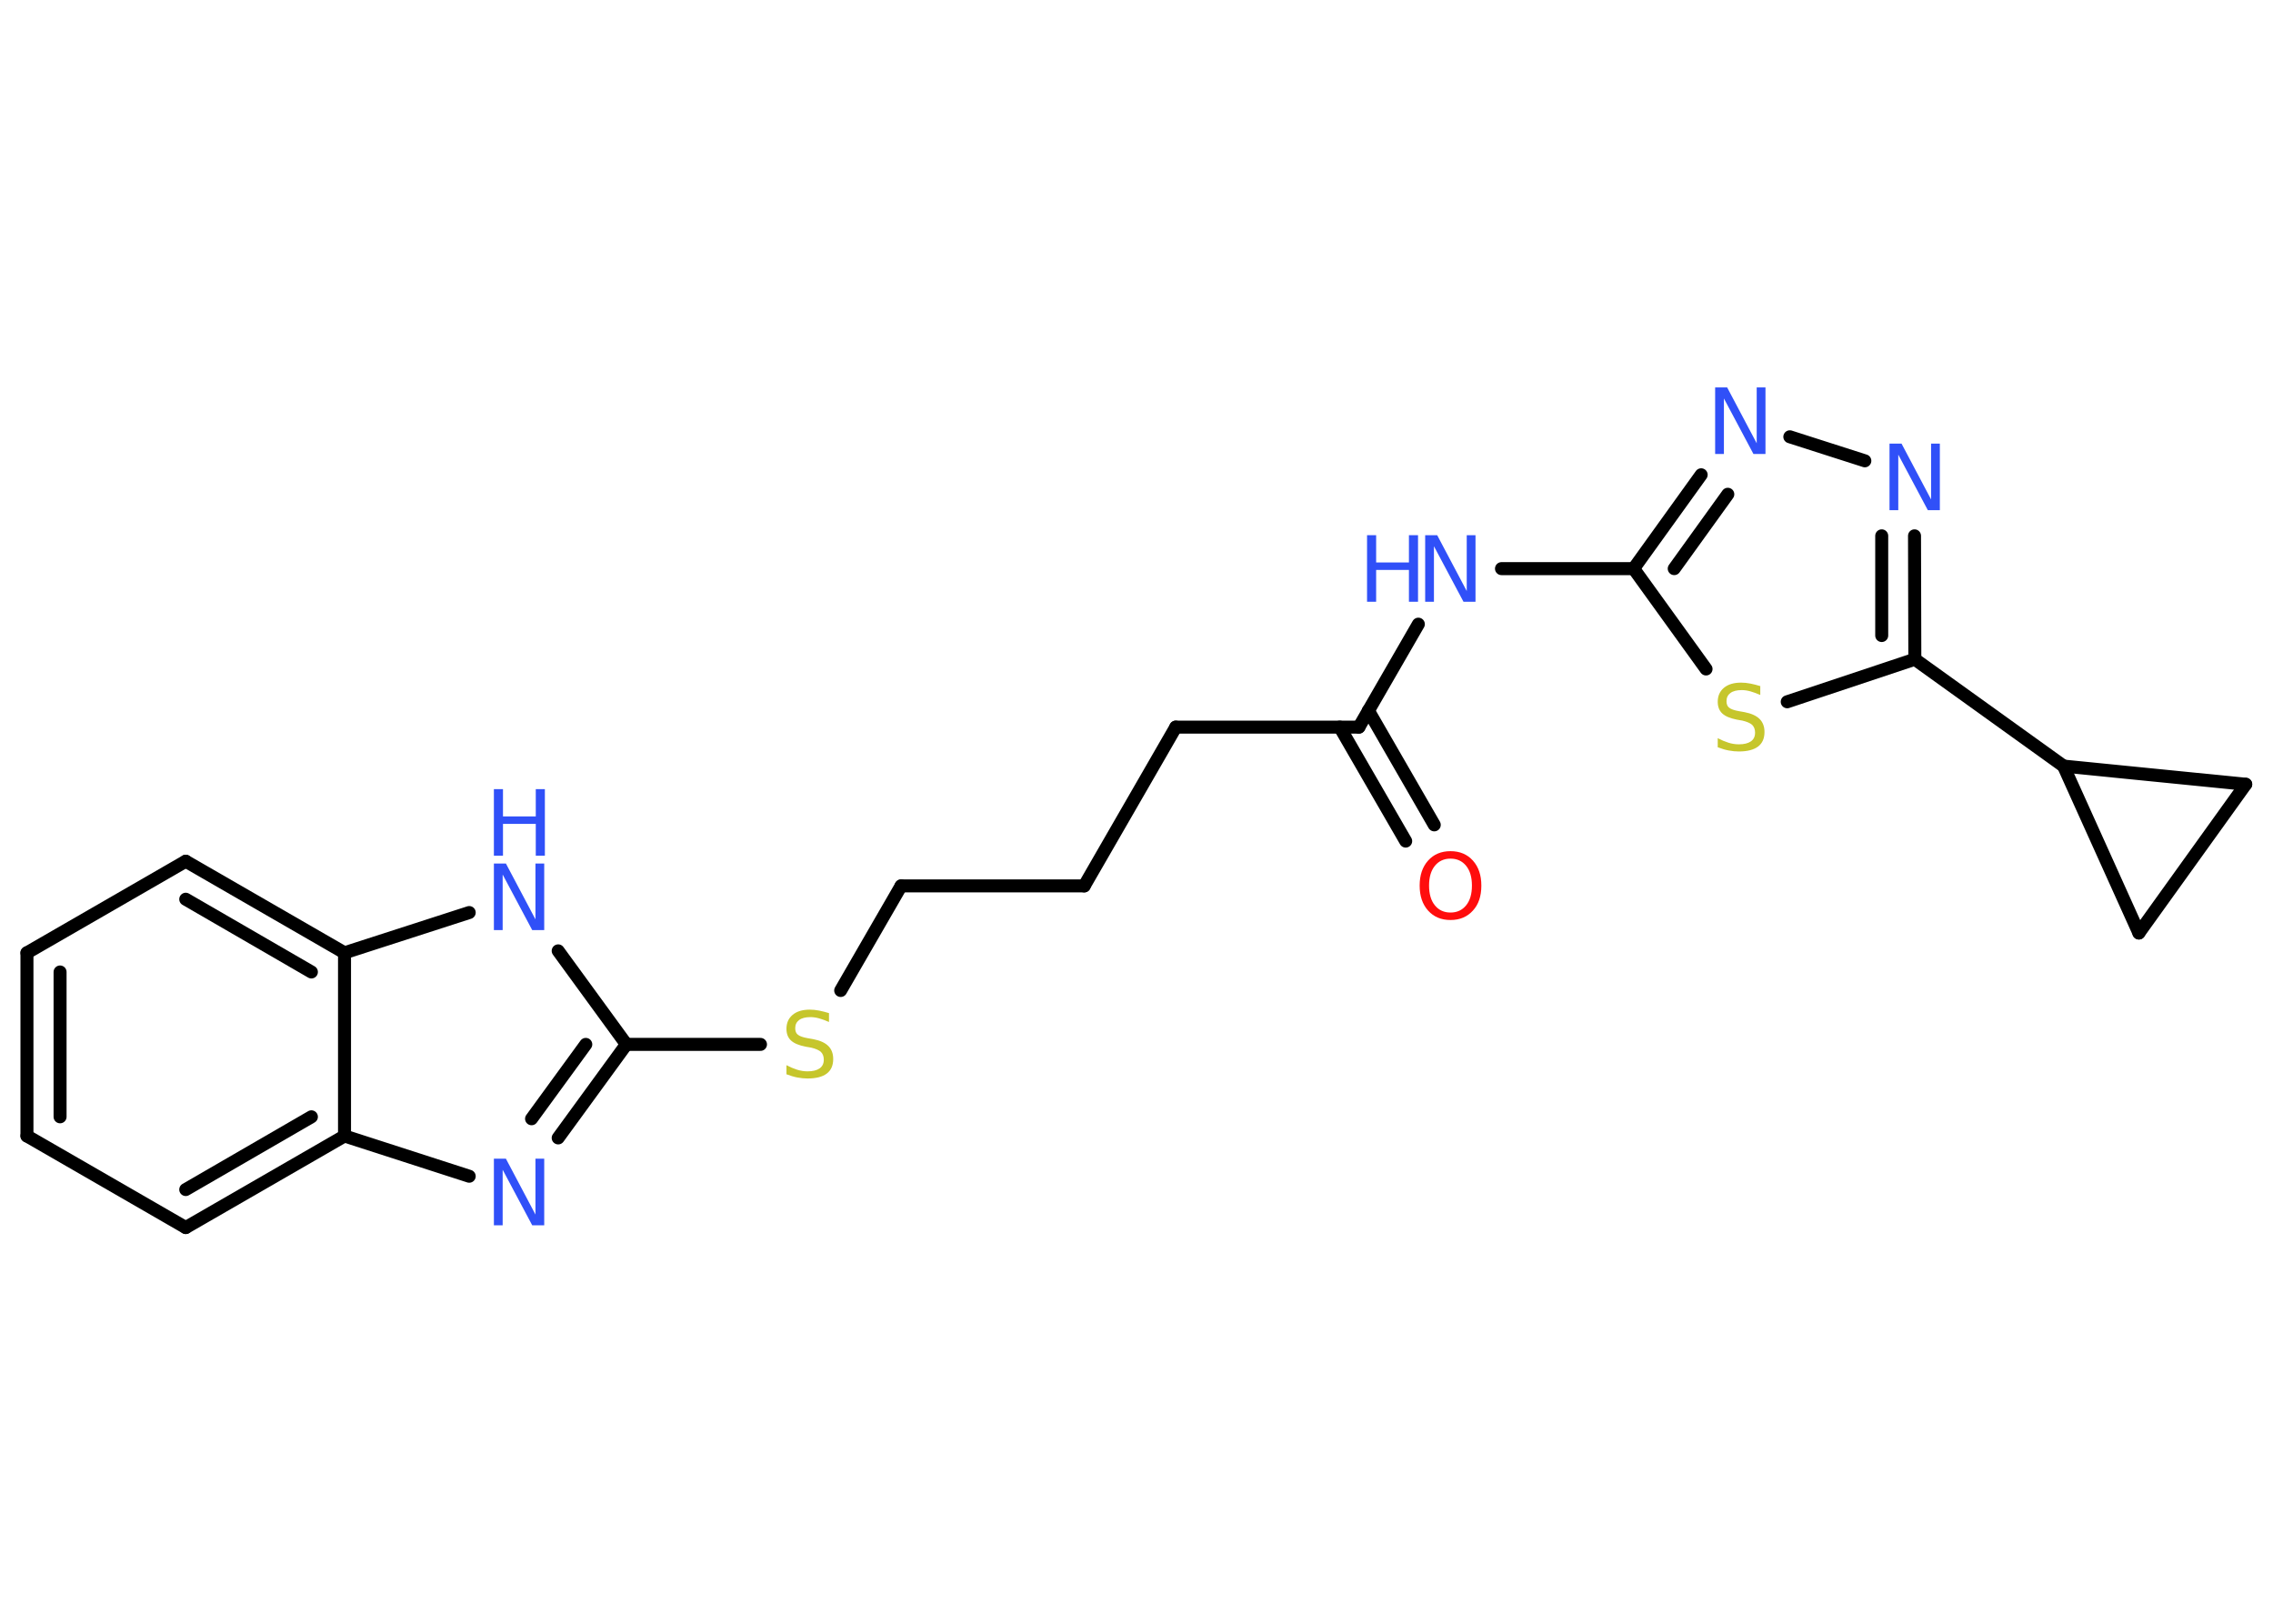 <?xml version='1.0' encoding='UTF-8'?>
<!DOCTYPE svg PUBLIC "-//W3C//DTD SVG 1.1//EN" "http://www.w3.org/Graphics/SVG/1.1/DTD/svg11.dtd">
<svg version='1.2' xmlns='http://www.w3.org/2000/svg' xmlns:xlink='http://www.w3.org/1999/xlink' width='70.0mm' height='50.0mm' viewBox='0 0 70.0 50.0'>
  <desc>Generated by the Chemistry Development Kit (http://github.com/cdk)</desc>
  <g stroke-linecap='round' stroke-linejoin='round' stroke='#000000' stroke-width='.4' fill='#3050F8'>
    <rect x='.0' y='.0' width='70.0' height='50.0' fill='#FFFFFF' stroke='none'/>
    <g id='mol1' class='mol'>
      <g id='mol1bnd1' class='bond'>
        <line x1='43.29' y1='25.9' x2='41.26' y2='22.39'/>
        <line x1='44.17' y1='25.4' x2='42.14' y2='21.88'/>
      </g>
      <line id='mol1bnd2' class='bond' x1='41.85' y1='22.39' x2='36.21' y2='22.39'/>
      <line id='mol1bnd3' class='bond' x1='36.21' y1='22.39' x2='33.39' y2='27.28'/>
      <line id='mol1bnd4' class='bond' x1='33.39' y1='27.28' x2='27.75' y2='27.28'/>
      <line id='mol1bnd5' class='bond' x1='27.75' y1='27.28' x2='25.89' y2='30.5'/>
      <line id='mol1bnd6' class='bond' x1='23.42' y1='32.16' x2='19.29' y2='32.16'/>
      <g id='mol1bnd7' class='bond'>
        <line x1='17.19' y1='35.04' x2='19.29' y2='32.16'/>
        <line x1='16.37' y1='34.45' x2='18.04' y2='32.16'/>
      </g>
      <line id='mol1bnd8' class='bond' x1='14.45' y1='36.22' x2='10.61' y2='34.98'/>
      <g id='mol1bnd9' class='bond'>
        <line x1='5.72' y1='37.8' x2='10.61' y2='34.98'/>
        <line x1='5.72' y1='36.63' x2='9.59' y2='34.39'/>
      </g>
      <line id='mol1bnd10' class='bond' x1='5.72' y1='37.8' x2='.83' y2='34.98'/>
      <g id='mol1bnd11' class='bond'>
        <line x1='.83' y1='29.34' x2='.83' y2='34.98'/>
        <line x1='1.85' y1='29.93' x2='1.85' y2='34.39'/>
      </g>
      <line id='mol1bnd12' class='bond' x1='.83' y1='29.34' x2='5.72' y2='26.52'/>
      <g id='mol1bnd13' class='bond'>
        <line x1='10.61' y1='29.34' x2='5.72' y2='26.52'/>
        <line x1='9.59' y1='29.93' x2='5.72' y2='27.69'/>
      </g>
      <line id='mol1bnd14' class='bond' x1='10.61' y1='34.98' x2='10.61' y2='29.34'/>
      <line id='mol1bnd15' class='bond' x1='10.61' y1='29.34' x2='14.45' y2='28.1'/>
      <line id='mol1bnd16' class='bond' x1='19.29' y1='32.16' x2='17.19' y2='29.28'/>
      <line id='mol1bnd17' class='bond' x1='41.85' y1='22.39' x2='43.68' y2='19.22'/>
      <line id='mol1bnd18' class='bond' x1='46.24' y1='17.51' x2='50.31' y2='17.51'/>
      <g id='mol1bnd19' class='bond'>
        <line x1='52.39' y1='14.62' x2='50.31' y2='17.51'/>
        <line x1='53.21' y1='15.22' x2='51.56' y2='17.51'/>
      </g>
      <line id='mol1bnd20' class='bond' x1='55.12' y1='13.45' x2='57.43' y2='14.19'/>
      <g id='mol1bnd21' class='bond'>
        <line x1='58.97' y1='20.3' x2='58.96' y2='16.5'/>
        <line x1='57.95' y1='19.57' x2='57.95' y2='16.5'/>
      </g>
      <line id='mol1bnd22' class='bond' x1='58.97' y1='20.3' x2='63.55' y2='23.59'/>
      <line id='mol1bnd23' class='bond' x1='63.55' y1='23.59' x2='69.16' y2='24.15'/>
      <line id='mol1bnd24' class='bond' x1='69.16' y1='24.15' x2='65.87' y2='28.73'/>
      <line id='mol1bnd25' class='bond' x1='63.55' y1='23.59' x2='65.87' y2='28.73'/>
      <line id='mol1bnd26' class='bond' x1='58.97' y1='20.3' x2='55.04' y2='21.61'/>
      <line id='mol1bnd27' class='bond' x1='50.31' y1='17.51' x2='52.54' y2='20.6'/>
      <path id='mol1atm1' class='atom' d='M44.67 26.44q-.3 .0 -.48 .22q-.18 .22 -.18 .61q.0 .39 .18 .61q.18 .22 .48 .22q.3 .0 .48 -.22q.18 -.22 .18 -.61q.0 -.39 -.18 -.61q-.18 -.22 -.48 -.22zM44.67 26.21q.43 .0 .69 .29q.26 .29 .26 .77q.0 .49 -.26 .77q-.26 .29 -.69 .29q-.43 .0 -.69 -.29q-.26 -.29 -.26 -.77q.0 -.48 .26 -.77q.26 -.29 .69 -.29z' stroke='none' fill='#FF0D0D'/>
      <path id='mol1atm6' class='atom' d='M25.53 31.2v.27q-.16 -.07 -.3 -.11q-.14 -.04 -.27 -.04q-.23 .0 -.35 .09q-.12 .09 -.12 .25q.0 .14 .08 .2q.08 .07 .31 .11l.17 .03q.31 .06 .46 .21q.15 .15 .15 .4q.0 .3 -.2 .45q-.2 .15 -.59 .15q-.15 .0 -.31 -.03q-.16 -.03 -.34 -.1v-.28q.17 .09 .33 .14q.16 .05 .32 .05q.24 .0 .37 -.09q.13 -.09 .13 -.27q.0 -.15 -.09 -.24q-.09 -.08 -.3 -.13l-.17 -.03q-.31 -.06 -.45 -.19q-.14 -.13 -.14 -.36q.0 -.27 .19 -.43q.19 -.16 .53 -.16q.14 .0 .29 .03q.15 .03 .31 .08z' stroke='none' fill='#C6C62C'/>
      <path id='mol1atm8' class='atom' d='M15.21 35.68h.37l.91 1.72v-1.72h.27v2.05h-.37l-.91 -1.71v1.71h-.27v-2.05z' stroke='none'/>
      <g id='mol1atm15' class='atom'>
        <path d='M15.21 26.59h.37l.91 1.72v-1.72h.27v2.05h-.37l-.91 -1.71v1.71h-.27v-2.05z' stroke='none'/>
        <path d='M15.21 24.3h.28v.84h1.01v-.84h.28v2.05h-.28v-.98h-1.01v.98h-.28v-2.05z' stroke='none'/>
      </g>
      <g id='mol1atm16' class='atom'>
        <path d='M43.89 16.48h.37l.91 1.72v-1.72h.27v2.05h-.37l-.91 -1.71v1.71h-.27v-2.05z' stroke='none'/>
        <path d='M42.1 16.48h.28v.84h1.01v-.84h.28v2.05h-.28v-.98h-1.01v.98h-.28v-2.05z' stroke='none'/>
      </g>
      <path id='mol1atm18' class='atom' d='M52.82 11.93h.37l.91 1.72v-1.72h.27v2.05h-.37l-.91 -1.71v1.71h-.27v-2.05z' stroke='none'/>
      <path id='mol1atm19' class='atom' d='M58.19 13.66h.37l.91 1.72v-1.72h.27v2.05h-.37l-.91 -1.71v1.71h-.27v-2.05z' stroke='none'/>
      <path id='mol1atm24' class='atom' d='M54.21 21.13v.27q-.16 -.07 -.3 -.11q-.14 -.04 -.27 -.04q-.23 .0 -.35 .09q-.12 .09 -.12 .25q.0 .14 .08 .2q.08 .07 .31 .11l.17 .03q.31 .06 .46 .21q.15 .15 .15 .4q.0 .3 -.2 .45q-.2 .15 -.59 .15q-.15 .0 -.31 -.03q-.16 -.03 -.34 -.1v-.28q.17 .09 .33 .14q.16 .05 .32 .05q.24 .0 .37 -.09q.13 -.09 .13 -.27q.0 -.15 -.09 -.24q-.09 -.08 -.3 -.13l-.17 -.03q-.31 -.06 -.45 -.19q-.14 -.13 -.14 -.36q.0 -.27 .19 -.43q.19 -.16 .53 -.16q.14 .0 .29 .03q.15 .03 .31 .08z' stroke='none' fill='#C6C62C'/>
    </g>
  </g>
</svg>
